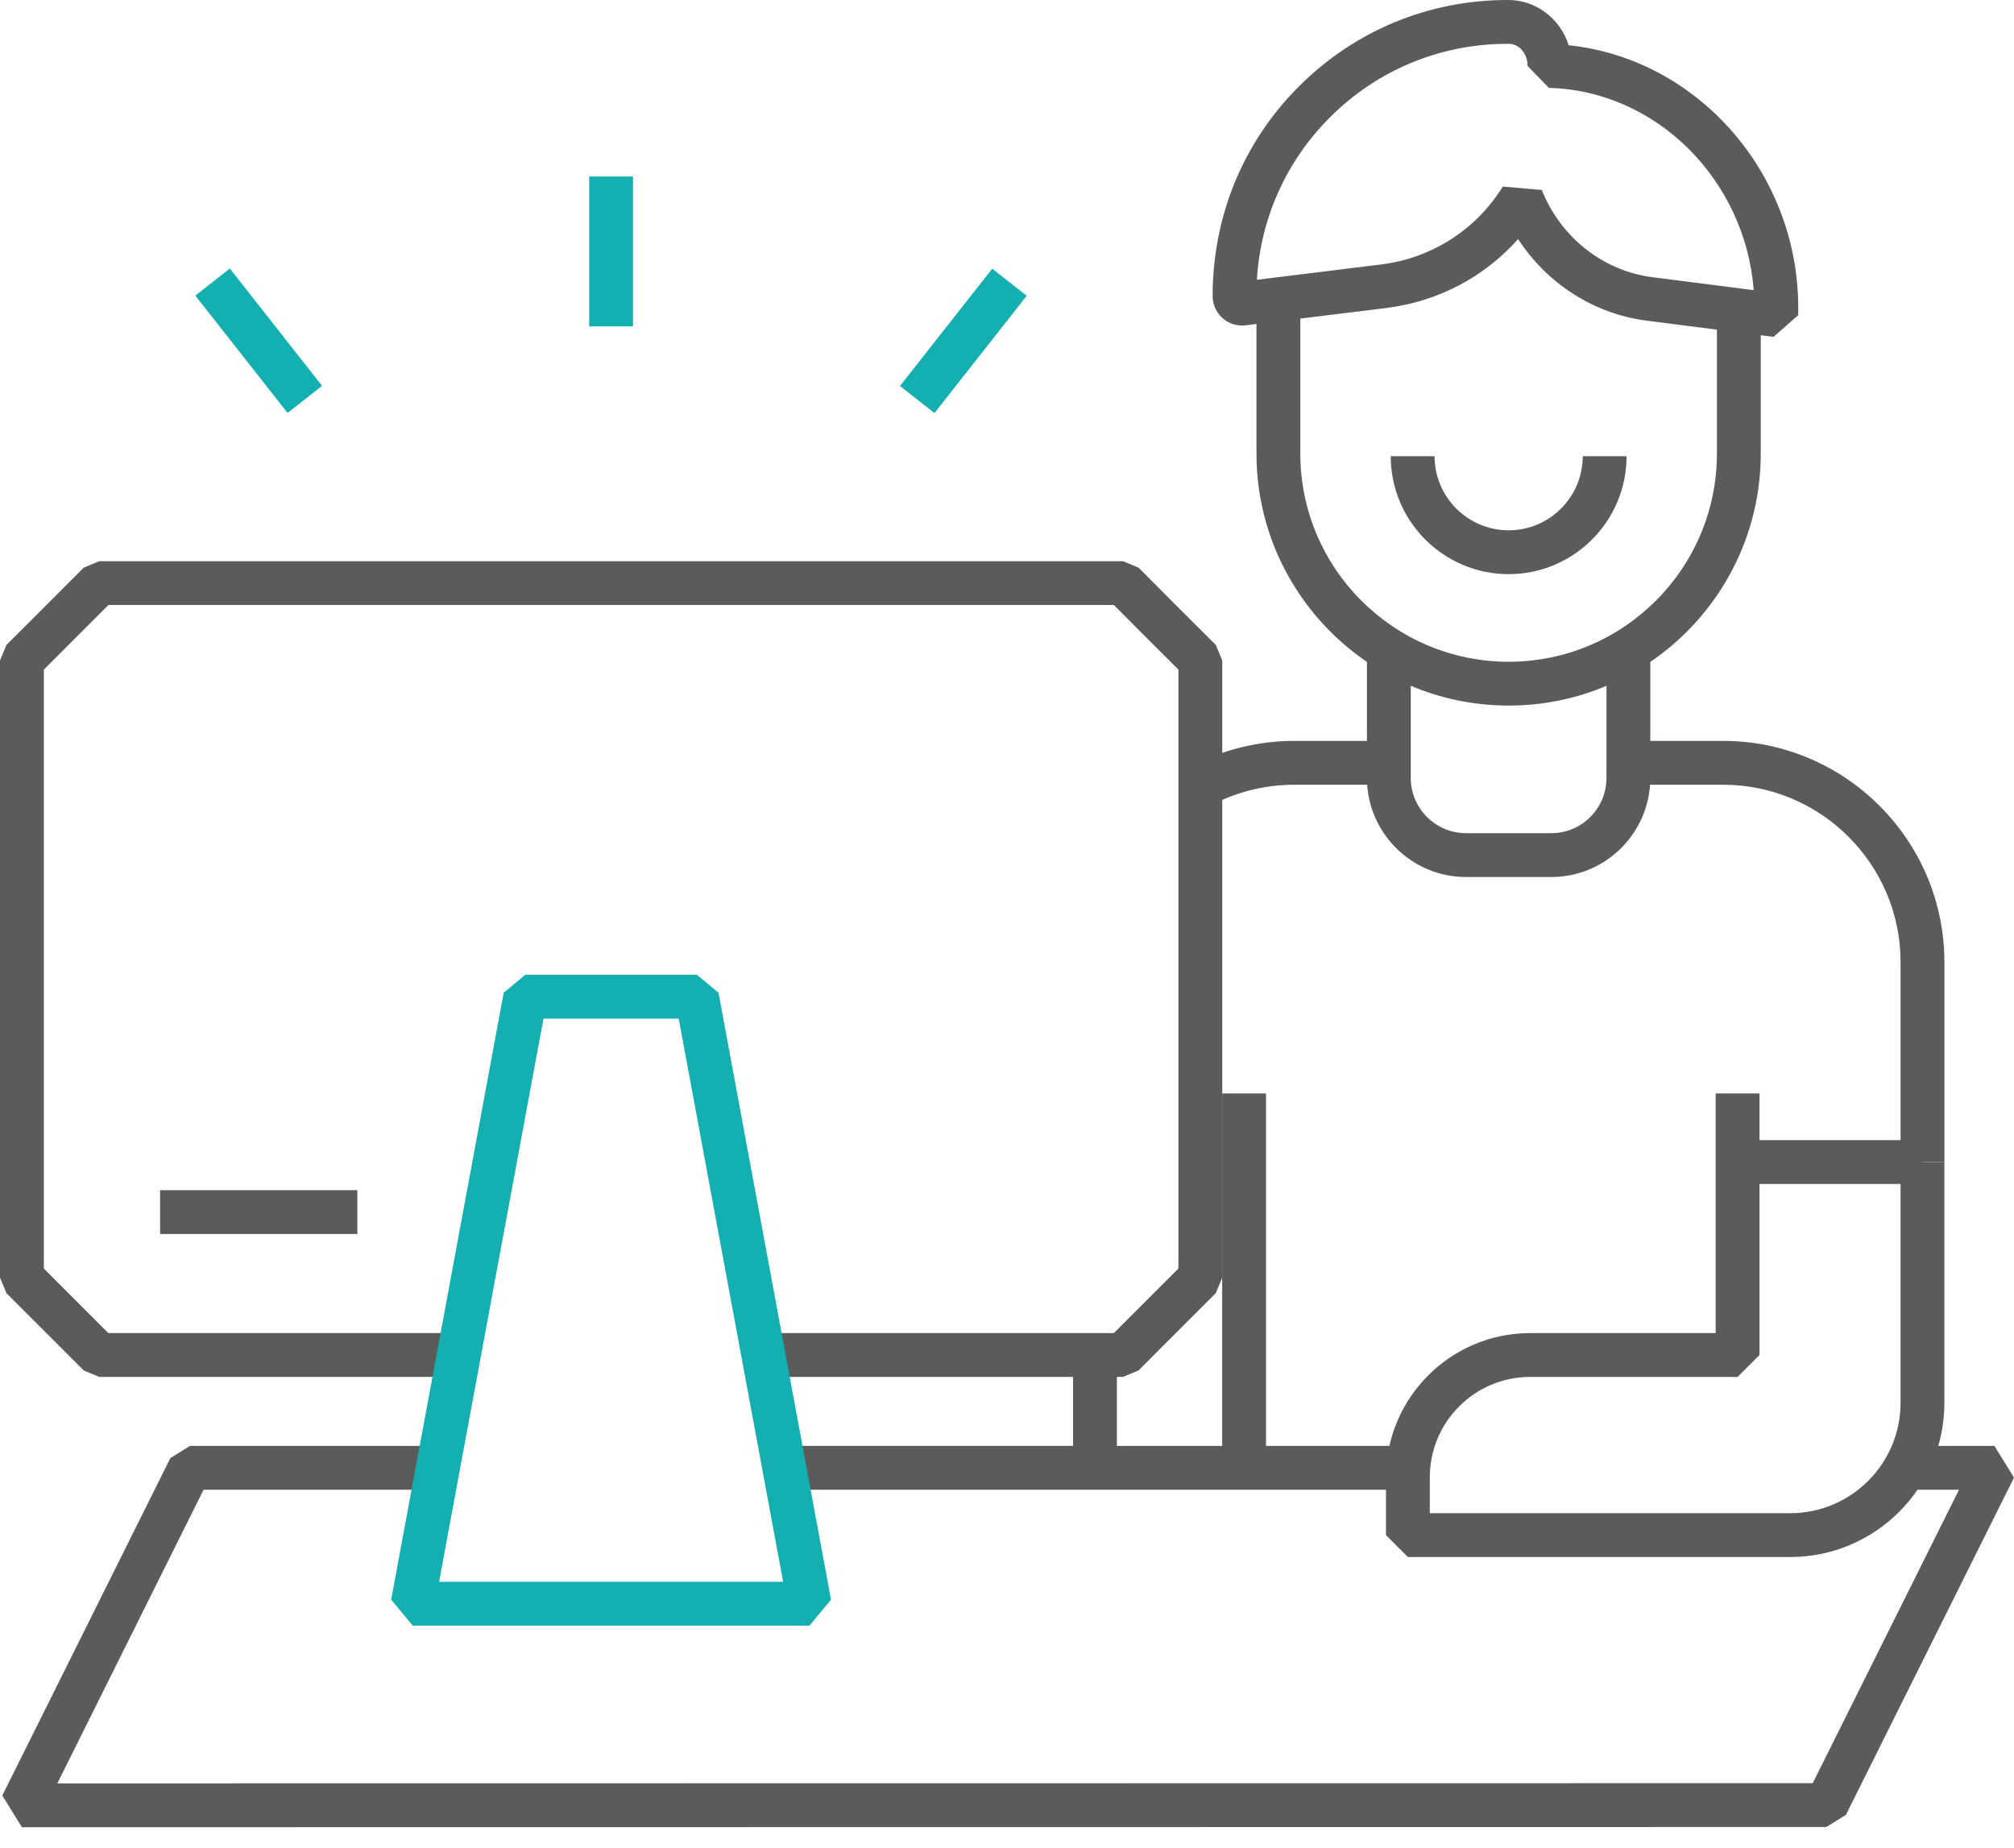 <svg width="85" height="78" viewBox="0 0 85 78" fill="none" xmlns="http://www.w3.org/2000/svg">
<path d="M24.866 7.451H26.716V13.774H24.866V7.451Z" fill="#14AFB1"/>
<path d="M8.244 12.477L9.699 11.333L13.592 16.285L12.137 17.429L8.244 12.477Z" fill="#14AFB1"/>
<path d="M37.983 16.291L41.876 11.34L43.331 12.483L39.438 17.435L37.983 16.291Z" fill="#14AFB1"/>
<path d="M82.063 49.045H80.213V40.611C80.213 36.481 76.852 33.12 72.722 33.12H68.725V31.27H72.722C77.873 31.27 82.063 35.46 82.063 40.611V49.045Z" fill="#5B5B5B"/>
<path d="M59.438 62.876H46.212L45.287 61.95V57.187H47.137V61.026H59.438V62.876Z" fill="#5B5B5B"/>
<path d="M51.096 33.999L50.224 32.368C51.567 31.65 53.087 31.27 54.619 31.27H58.615V33.12H54.619C53.391 33.12 52.172 33.424 51.096 33.999Z" fill="#5B5B5B"/>
<path d="M47.396 58.113H32.217V56.263H47.011C47.678 55.593 48.199 55.072 48.767 54.506L49.735 53.538V28.261C48.71 27.242 48.03 26.562 47.011 25.535H4.574L3.659 26.451C3.072 27.04 2.541 27.573 1.85 28.261V53.539L4.573 56.263H19.369V58.113H4.19L3.536 57.842L0.271 54.576L0 53.922V27.876L0.273 27.219C1.099 26.399 1.689 25.807 2.349 25.145L3.536 23.956L4.19 23.686H47.396L48.053 23.958C49.318 25.233 50.038 25.954 51.312 27.219L51.585 27.876V53.922L51.314 54.576L50.073 55.816C49.433 56.455 48.851 57.035 48.053 57.839L47.396 58.113Z" fill="#5B5B5B"/>
<path d="M65.479 37.014H61.871C59.566 37.014 57.691 35.138 57.691 32.833V27.44H59.541V32.833C59.541 34.118 60.586 35.164 61.871 35.164H65.479C66.759 35.164 67.8 34.118 67.8 32.833V27.44H69.65V32.833C69.65 35.138 67.779 37.014 65.479 37.014Z" fill="#5B5B5B"/>
<path d="M63.675 29.779C57.804 29.779 53.029 25.007 53.029 19.142V12.63H54.879V19.142C54.879 23.988 58.824 27.93 63.675 27.93C68.52 27.93 72.462 23.988 72.462 19.142V13.093H74.312V19.142C74.312 25.007 69.54 29.779 63.675 29.779Z" fill="#5B5B5B"/>
<path d="M75.556 65.715H59.42L58.495 64.79V62.346C58.495 58.992 61.224 56.264 64.577 56.264H72.409V46.149H74.259V57.189L73.334 58.114H64.577C62.243 58.114 60.345 60.012 60.345 62.346V63.865H75.556C78.123 63.865 80.212 61.776 80.212 59.21V49.045H82.062V59.21C82.062 62.797 79.143 65.715 75.556 65.715Z" fill="#5B5B5B"/>
<path d="M73.334 48.12H81.137V49.97H73.334V48.12Z" fill="#5B5B5B"/>
<path d="M6.757 50.231H15.082V52.081H6.757V50.231Z" fill="#5B5B5B"/>
<path d="M33.096 61.025H46.211V62.876H33.096V61.025Z" fill="#5B5B5B"/>
<path d="M0.925 77.119L0.097 75.782L7.191 61.538L8.019 61.025H18.481V62.875H8.592L2.419 75.269L76.505 75.26L82.679 62.875H80.621V61.025H84.173L85 62.363L77.906 76.598L77.078 77.11L0.925 77.119Z" fill="#5B5B5B"/>
<path d="M34.163 68.61H17.419L16.509 67.516L21.258 41.898L22.168 41.142H29.414L30.324 41.898L35.072 67.516L34.163 68.61ZM18.531 66.76H33.051L28.644 42.992H22.937L18.531 66.76Z" fill="#14AFB1"/>
<path d="M74.851 14.219L69.505 13.534C67.275 13.252 65.298 11.973 64.071 10.091C62.645 11.693 60.687 12.729 58.516 12.998L52.574 13.73C52.223 13.774 51.865 13.665 51.599 13.428C51.331 13.192 51.179 12.852 51.179 12.496C51.179 9.115 52.474 5.99 54.826 3.641C57.176 1.293 60.297 0 63.618 0C64.819 -0.019 65.866 0.804 66.204 1.91C71.615 2.469 75.894 7.276 75.894 12.987V13.301L74.851 14.219ZM63.426 7.874L65.07 8.018C65.874 10.025 67.662 11.436 69.739 11.699L74.015 12.246C73.654 7.592 69.915 3.828 65.371 3.709L64.471 2.784C64.47 2.225 64.072 1.81 63.618 1.85C60.791 1.85 58.133 2.95 56.133 4.949C54.281 6.799 53.199 9.216 53.047 11.808L58.289 11.162C60.42 10.899 62.293 9.7 63.426 7.874Z" fill="#5B5B5B"/>
<path d="M63.672 24.232C60.928 24.232 58.695 21.999 58.695 19.255H60.545C60.545 20.979 61.948 22.382 63.672 22.382C65.397 22.382 66.799 20.979 66.799 19.255H68.649C68.649 21.999 66.416 24.232 63.672 24.232Z" fill="#5B5B5B"/>
<path d="M51.581 46.15H53.432V61.955H51.581V46.15Z" fill="#5B5B5B"/>
</svg>
